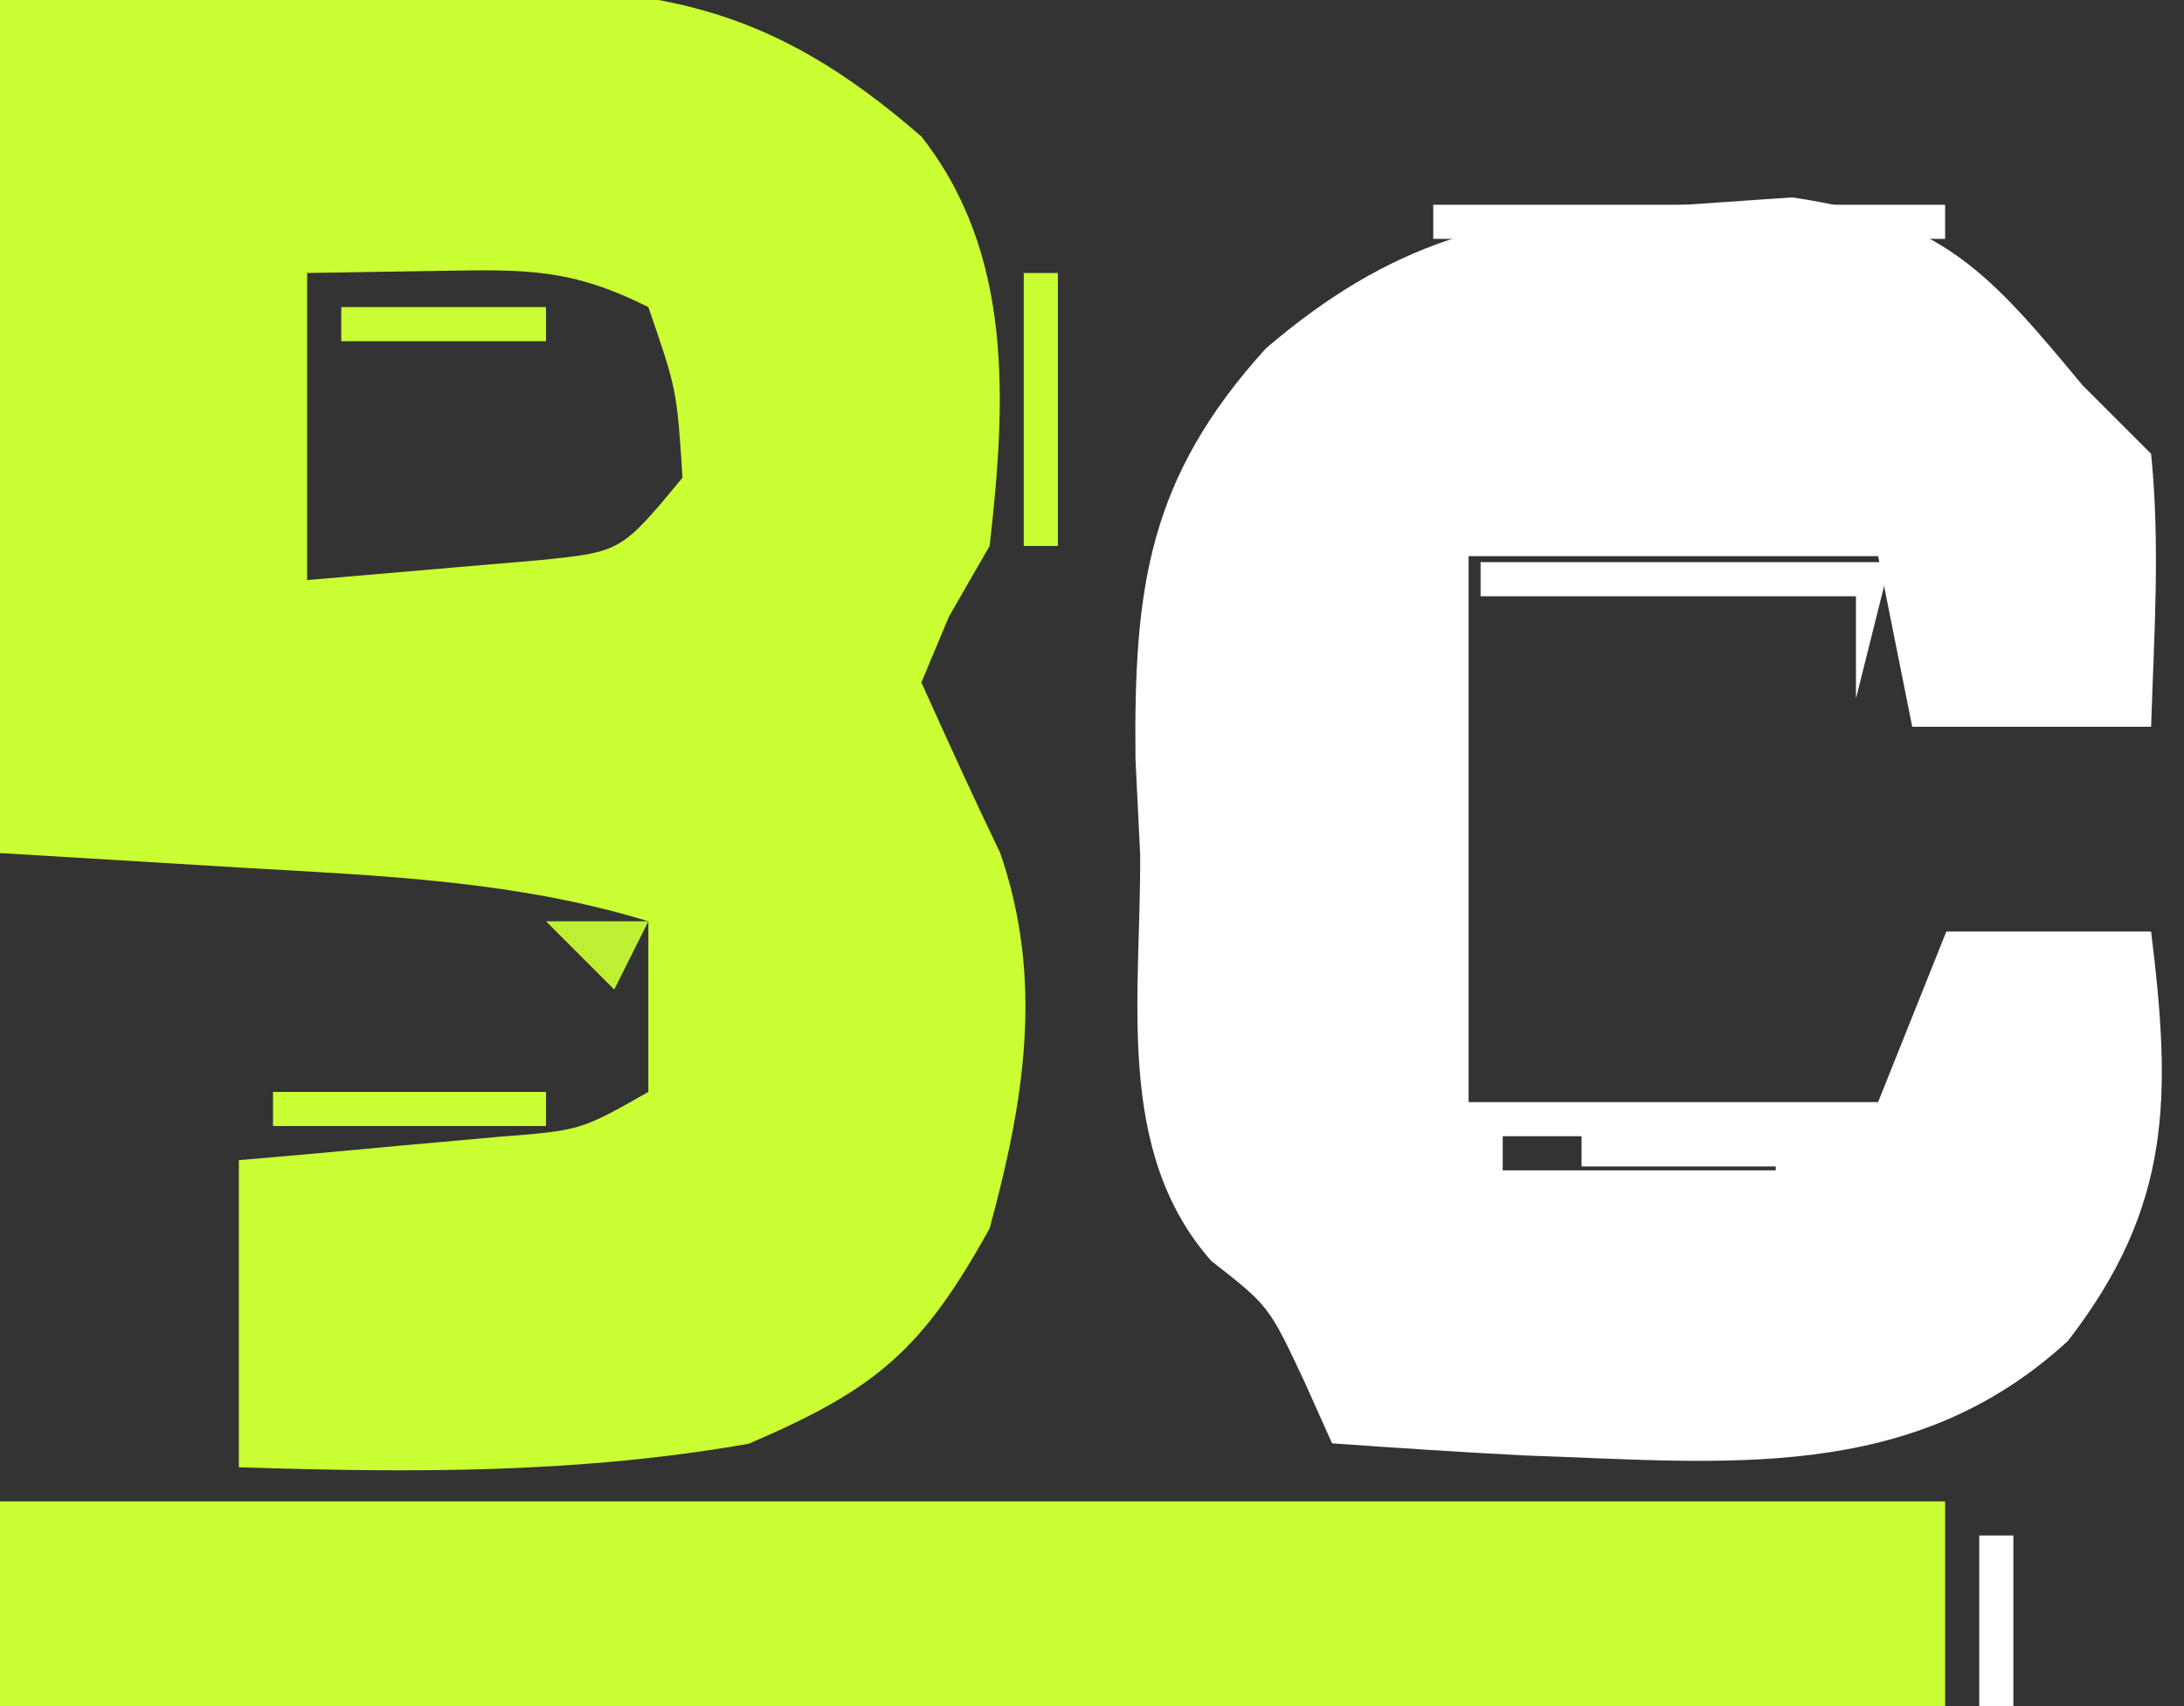 <?xml version="1.0" encoding="UTF-8" standalone="no"?>
<svg
   version="1.1"
   width="64"
   height="50"
   id="svg66"
   sodipodi:docname="LogoShort.svg"
   inkscape:version="1.4.2 (f4327f4, 2025-05-13)"
   xmlns:inkscape="http://www.inkscape.org/namespaces/inkscape"
   xmlns:sodipodi="http://sodipodi.sourceforge.net/DTD/sodipodi-0.dtd"
   xmlns="http://www.w3.org/2000/svg"
   xmlns:svg="http://www.w3.org/2000/svg">
  <rect width="100%" height="100%" fill="#333333" stroke="none"/>
  <defs
     id="defs66" />
  <sodipodi:namedview
     id="namedview66"
     pagecolor="#ffffff"
     bordercolor="#000000"
     borderopacity="0.25"
     inkscape:showpageshadow="2"
     inkscape:pageopacity="0.0"
     inkscape:pagecheckerboard="0"
     inkscape:deskcolor="#d1d1d1"
     inkscape:zoom="11.412703"
     inkscape:cx="25.84839"
     inkscape:cy="26.067444"
     inkscape:window-width="1920"
     inkscape:window-height="1046"
     inkscape:window-x="-11"
     inkscape:window-y="-11"
     inkscape:window-maximized="1"
     inkscape:current-layer="svg66" />
  <path
     d="M0 0 C3.341 -0.083 6.683 -0.165 10.125 -0.25 C11.167 -0.286 12.208 -0.323 13.282 -0.36 C19.203 -0.431 22.489 0.075 27 4 C29.711 7.45 29.481 11.791 29 16 C28.608 16.681 28.216 17.361 27.812 18.062 C27.544 18.702 27.276 19.341 27 20 C27.755 21.675 28.515 23.348 29.312 25.004 C30.595 28.729 30.017 32.26 29 36 C27.024 39.571 25.683 40.707 21.938 42.312 C16.917 43.189 12.082 43.165 7 43 C7 40.03 7 37.06 7 34 C7.699 33.939 8.397 33.879 9.117 33.816 C10.027 33.733 10.937 33.649 11.875 33.562 C12.78 33.481 13.685 33.4 14.617 33.316 C17.011 33.13 17.011 33.13 19 32 C19 30.35 19 28.7 19 27 C15.152 25.82 11.241 25.668 7.25 25.438 C4.857 25.293 2.465 25.149 0 25 C0 16.75 0 8.5 0 0 Z M9 8 C9 10.97 9 13.94 9 17 C10.444 16.876 11.887 16.753 13.375 16.625 C14.187 16.555 14.999 16.486 15.836 16.414 C18.203 16.171 18.203 16.171 20 14 C19.835 11.425 19.835 11.425 19 9 C16.713 7.856 15.407 7.897 12.875 7.938 C10.957 7.968 10.957 7.968 9 8 Z M25 20 C26 22 26 22 26 22 Z "
     fill="#C9F93A"
     transform="translate(0,0)"
     id="path1"
     style="fill:#caff33;fill-opacity:1" />
  <path
     d="m 61.036,11.299 c 0.66,0.66 1.32,1.32 2,2 0.27,2.688 0.087,5.291 0,8 -2.31,0 -4.62,0 -7,0 -0.33,-1.65 -0.66,-3.3 -1,-5 -3.96,0 -7.92,0 -12,0 0,5.28 0,10.56 0,16 3.96,0 7.92,0 12,0 0.66,-1.65 1.32,-3.3 2,-5 1.98,0 3.96,0 6,0 0.595,4.846 0.621,8.043 -2.438,12 -4.573,4.201 -10.025,3.555 -15.871,3.357 -1.899,-0.095 -3.795,-0.223 -5.692,-0.357 -0.268,-0.598 -0.536,-1.196 -0.812,-1.812 -1.038,-2.214 -1.038,-2.214 -2.728,-3.534 -2.85,-3.229 -2.056,-7.791 -2.084,-11.903 -0.045,-0.929 -0.09,-1.859 -0.137,-2.816 -0.05,-5.031 0.375,-8.224 3.824,-12.027 3.66,-3.123 6.716,-3.939 11.562,-4.156 1.271,-0.088 2.542,-0.175 3.852,-0.266 4.416,0.646 5.723,2.139 8.523,5.516 z m -17,22 c 0,0.33 0,0.66 0,1 2.64,0 5.28,0 8,0 0,-0.33 0,-0.66 0,-1 -2.64,0 -5.28,0 -8,0 z"
     fill="#FBFCF7"
     id="path2"
     style="fill:#ffffff;fill-opacity:1" />
  <path
     d="M0 0 C18.81 0 37.62 0 57 0 C57 1.98 57 3.96 57 6 C38.19 6 19.38 6 0 6 C0 4.02 0 2.04 0 0 Z "
     fill="#B1D83E"
     transform="translate(0,44)"
     id="path3"
     style="fill:#caff33;fill-opacity:1" />
  <path
     d="M0 0 C11.22 0.33 22.44 0.66 34 1 C34.66 2.32 35.32 3.64 36 5 C24.12 5 12.24 5 0 5 C0 3.35 0 1.7 0 0 Z "
     fill="#B2E32D"
     transform="translate(0,45)"
     id="path4"
     style="fill:#caff33;fill-opacity:1" />
  <path
     d="M0 0 C1.32 0.33 2.64 0.66 4 1 C5.26 3.521 4.919 4.854 4.562 7.625 C4.461 8.442 4.359 9.26 4.254 10.102 C4.17 10.728 4.086 11.355 4 12 C2.68 12.33 1.36 12.66 0 13 C0 8.71 0 4.42 0 0 Z "
     fill="#BEEA3B"
     transform="translate(25,24)"
     id="path5"
     style="fill:#caff33;fill-opacity:1" />
  <path
     d="M0 0 C6.53 -0.37 6.53 -0.37 8.75 1.375 C9.369 2.179 9.369 2.179 10 3 C10.99 3.66 11.98 4.32 13 5 C8.71 5 4.42 5 0 5 C0 3.35 0 1.7 0 0 Z "
     fill="#C3F631"
     transform="translate(0,45)"
     id="path6"
     style="fill:#caff33;fill-opacity:1" />
  <path
     d="M0 0 C9.24 0 18.48 0 28 0 C27.67 1.65 27.34 3.3 27 5 C26.619 4.516 26.239 4.031 25.846 3.532 C23.344 1.456 21.682 1.574 18.457 1.488 C16.847 1.435 16.847 1.435 15.205 1.381 C14.086 1.358 12.966 1.336 11.812 1.312 C10.116 1.261 10.116 1.261 8.385 1.209 C5.59 1.126 2.795 1.057 0 1 C0 0.67 0 0.34 0 0 Z "
     fill="#ADD731"
     transform="translate(10,45)"
     id="path7"
     style="fill:#caff33;fill-opacity:1" />
  <path
     d="M0 0 C4.563 -0.37 4.563 -0.37 6.625 1.375 C7.079 1.911 7.532 2.447 8 3 C8.99 3.66 9.98 4.32 11 5 C7.284 5.201 6.228 5.152 3 3 C3 2.34 3 1.68 3 1 C2.01 0.67 1.02 0.34 0 0 Z "
     fill="#BCEC30"
     transform="translate(2,45)"
     id="path8"
     style="fill:#caff33;fill-opacity:1" />
  <path
     d="m 43.387,16.474 c 3.96,0 7.92,0 12,0 -0.33,1.32 -0.66,2.64 -1,4 0,-0.99 0,-1.98 0,-3 -3.63,0 -7.26,0 -11,0 0,-0.33 0,-0.66 0,-1 z"
     fill="#e3f1be"
     id="path9"
     style="fill:#ffffff;fill-opacity:1" />
  <path
     d="M0 0 C4.95 0 9.9 0 15 0 C15 0.33 15 0.66 15 1 C10.05 1 5.1 1 0 1 C0 0.67 0 0.34 0 0 Z "
     fill="#E3F1BE"
     transform="translate(42,6)"
     id="path10"
     style="fill:#ffffff;fill-opacity:1" />
  <path
     d="M0 0 C2.64 0 5.28 0 8 0 C8 0.33 8 0.66 8 1 C5.36 1 2.72 1 0 1 C0 0.67 0 0.34 0 0 Z "
     fill="#E3F1BE"
     transform="translate(8,32)"
     id="path11"
     style="fill:#caff33;fill-opacity:1" />
  <path
     d="M0 0 C0.33 0 0.66 0 1 0 C1 2.64 1 5.28 1 8 C0.67 8 0.34 8 0 8 C0 5.36 0 2.72 0 0 Z "
     fill="#E3F1BE"
     transform="translate(30,8)"
     id="path12"
     style="fill:#caff33;fill-opacity:1" />
  <path
     d="m 46.346,33.185 c 1.98,0 3.96,0 6,0 0,0.33 0,0.66 0,1 -1.98,0 -3.96,0 -6,0 0,-0.33 0,-0.66 0,-1 z"
     fill="#E3F1BE"
     id="path13"
     style="fill:#ffffff;fill-opacity:1" />
  <path
     d="M0 0 C1.98 0 3.96 0 6 0 C6 0.33 6 0.66 6 1 C4.02 1 2.04 1 0 1 C0 0.67 0 0.34 0 0 Z "
     fill="#E3F1BE"
     transform="translate(10,9)"
     id="path14"
     style="fill:#caff33;fill-opacity:1" />
  <path
     d="M0 0 C0.33 0 0.66 0 1 0 C1 1.65 1 3.3 1 5 C0.67 5 0.34 5 0 5 C0 3.35 0 1.7 0 0 Z "
     fill="#E3F1BE"
     transform="translate(58,45)"
     id="path15"
     style="fill:#ffffff;fill-opacity:1" />
  <path
     d="M0 0 C0.99 0 1.98 0 3 0 C2.67 0.66 2.34 1.32 2 2 C1.34 1.34 0.68 0.68 0 0 Z "
     fill="#E3F1BE"
     transform="translate(16,27)"
     id="path16"
     style="fill:#caff33;fill-opacity:0.925" />
  <path
     d=""
     fill="#E3F1BE"
     transform="translate(0,0)"
     id="path17" />
  <path
     d=""
     fill="#E3F1BE"
     transform="translate(0,0)"
     id="path18" />
  <path
     d="M0 0 C2 1 2 1 2 1 Z "
     fill="#E3F1BE"
     transform="translate(22,42)"
     id="path19"
     style="fill:#caff33;fill-opacity:1" />
  <path
     d="M0 0 C2 1 2 1 2 1 Z "
     fill="#E3F1BE"
     transform="translate(0,42)"
     id="path20"
     style="fill:#caff33;fill-opacity:1" />
  <path
     d=""
     fill="#E3F1BE"
     transform="translate(0,0)"
     id="path21" />
  <path
     d="M0 0 C2 1 2 1 2 1 Z "
     fill="#E3F1BE"
     transform="translate(16,14)"
     id="path22"
     style="fill:#caff33;fill-opacity:1" />
  <path
     d=""
     fill="#E3F1BE"
     transform="translate(0,0)"
     id="path23" />
  <path
     d=""
     fill="#E3F1BE"
     transform="translate(0,0)"
     id="path24" />
  <path
     d=""
     fill="#E3F1BE"
     transform="translate(0,0)"
     id="path25" />
  <path
     d=""
     fill="#E3F1BE"
     transform="translate(0,0)"
     id="path26" />
  <path
     d=""
     fill="#E3F1BE"
     transform="translate(0,0)"
     id="path27" />
  <path
     d=""
     fill="#E3F1BE"
     transform="translate(0,0)"
     id="path28" />
  <path
     d=""
     fill="#E3F1BE"
     transform="translate(0,0)"
     id="path29" />
  <path
     d=""
     fill="#E3F1BE"
     transform="translate(0,0)"
     id="path30" />
  <path
     d=""
     fill="#E3F1BE"
     transform="translate(0,0)"
     id="path31" />
  <path
     d=""
     fill="#E3F1BE"
     transform="translate(0,0)"
     id="path32" />
  <path
     d=""
     fill="#E3F1BE"
     transform="translate(0,0)"
     id="path33" />
  <path
     d=""
     fill="#E3F1BE"
     transform="translate(0,0)"
     id="path34" />
  <path
     d=""
     fill="#E3F1BE"
     transform="translate(0,0)"
     id="path35" />
  <path
     d=""
     fill="#E3F1BE"
     transform="translate(0,0)"
     id="path36" />
  <path
     d=""
     fill="#E3F1BE"
     transform="translate(0,0)"
     id="path37" />
  <path
     d=""
     fill="#E3F1BE"
     transform="translate(0,0)"
     id="path38" />
  <path
     d=""
     fill="#E3F1BE"
     transform="translate(0,0)"
     id="path39" />
  <path
     d=""
     fill="#E3F1BE"
     transform="translate(0,0)"
     id="path40" />
  <path
     d=""
     fill="#E3F1BE"
     transform="translate(0,0)"
     id="path41" />
  <path
     d=""
     fill="#E3F1BE"
     transform="translate(0,0)"
     id="path42" />
  <path
     d=""
     fill="#E3F1BE"
     transform="translate(0,0)"
     id="path43" />
  <path
     d=""
     fill="#E3F1BE"
     transform="translate(0,0)"
     id="path44" />
  <path
     d=""
     fill="#E3F1BE"
     transform="translate(0,0)"
     id="path45" />
  <path
     d=""
     fill="#E3F1BE"
     transform="translate(0,0)"
     id="path46" />
  <path
     d=""
     fill="#E3F1BE"
     transform="translate(0,0)"
     id="path47" />
  <path
     d=""
     fill="#E3F1BE"
     transform="translate(0,0)"
     id="path48" />
  <path
     d=""
     fill="#E3F1BE"
     transform="translate(0,0)"
     id="path49" />
  <path
     d=""
     fill="#E3F1BE"
     transform="translate(0,0)"
     id="path50" />
  <path
     d=""
     fill="#E3F1BE"
     transform="translate(0,0)"
     id="path51" />
  <path
     d=""
     fill="#E3F1BE"
     transform="translate(0,0)"
     id="path52" />
  <path
     d=""
     fill="#E3F1BE"
     transform="translate(0,0)"
     id="path53" />
  <path
     d=""
     fill="#E3F1BE"
     transform="translate(0,0)"
     id="path54" />
  <path
     d=""
     fill="#E3F1BE"
     transform="translate(0,0)"
     id="path55" />
  <path
     d=""
     fill="#E3F1BE"
     transform="translate(0,0)"
     id="path56" />
  <path
     d=""
     fill="#E3F1BE"
     transform="translate(0,0)"
     id="path57" />
  <path
     d=""
     fill="#E3F1BE"
     transform="translate(0,0)"
     id="path58" />
  <path
     d=""
     fill="#E3F1BE"
     transform="translate(0,0)"
     id="path59" />
  <path
     d=""
     fill="#E3F1BE"
     transform="translate(0,0)"
     id="path60" />
  <path
     d=""
     fill="#E3F1BE"
     transform="translate(0,0)"
     id="path61" />
  <path
     d=""
     fill="#E3F1BE"
     transform="translate(0,0)"
     id="path62" />
  <path
     d=""
     fill="#E3F1BE"
     transform="translate(0,0)"
     id="path63" />
  <path
     d=""
     fill="#E3F1BE"
     transform="translate(0,0)"
     id="path64" />
  <path
     d=""
     fill="#E3F1BE"
     transform="translate(0,0)"
     id="path65" />
  <path
     d=""
     fill="#E3F1BE"
     transform="translate(0,0)"
     id="path66" />
</svg>
